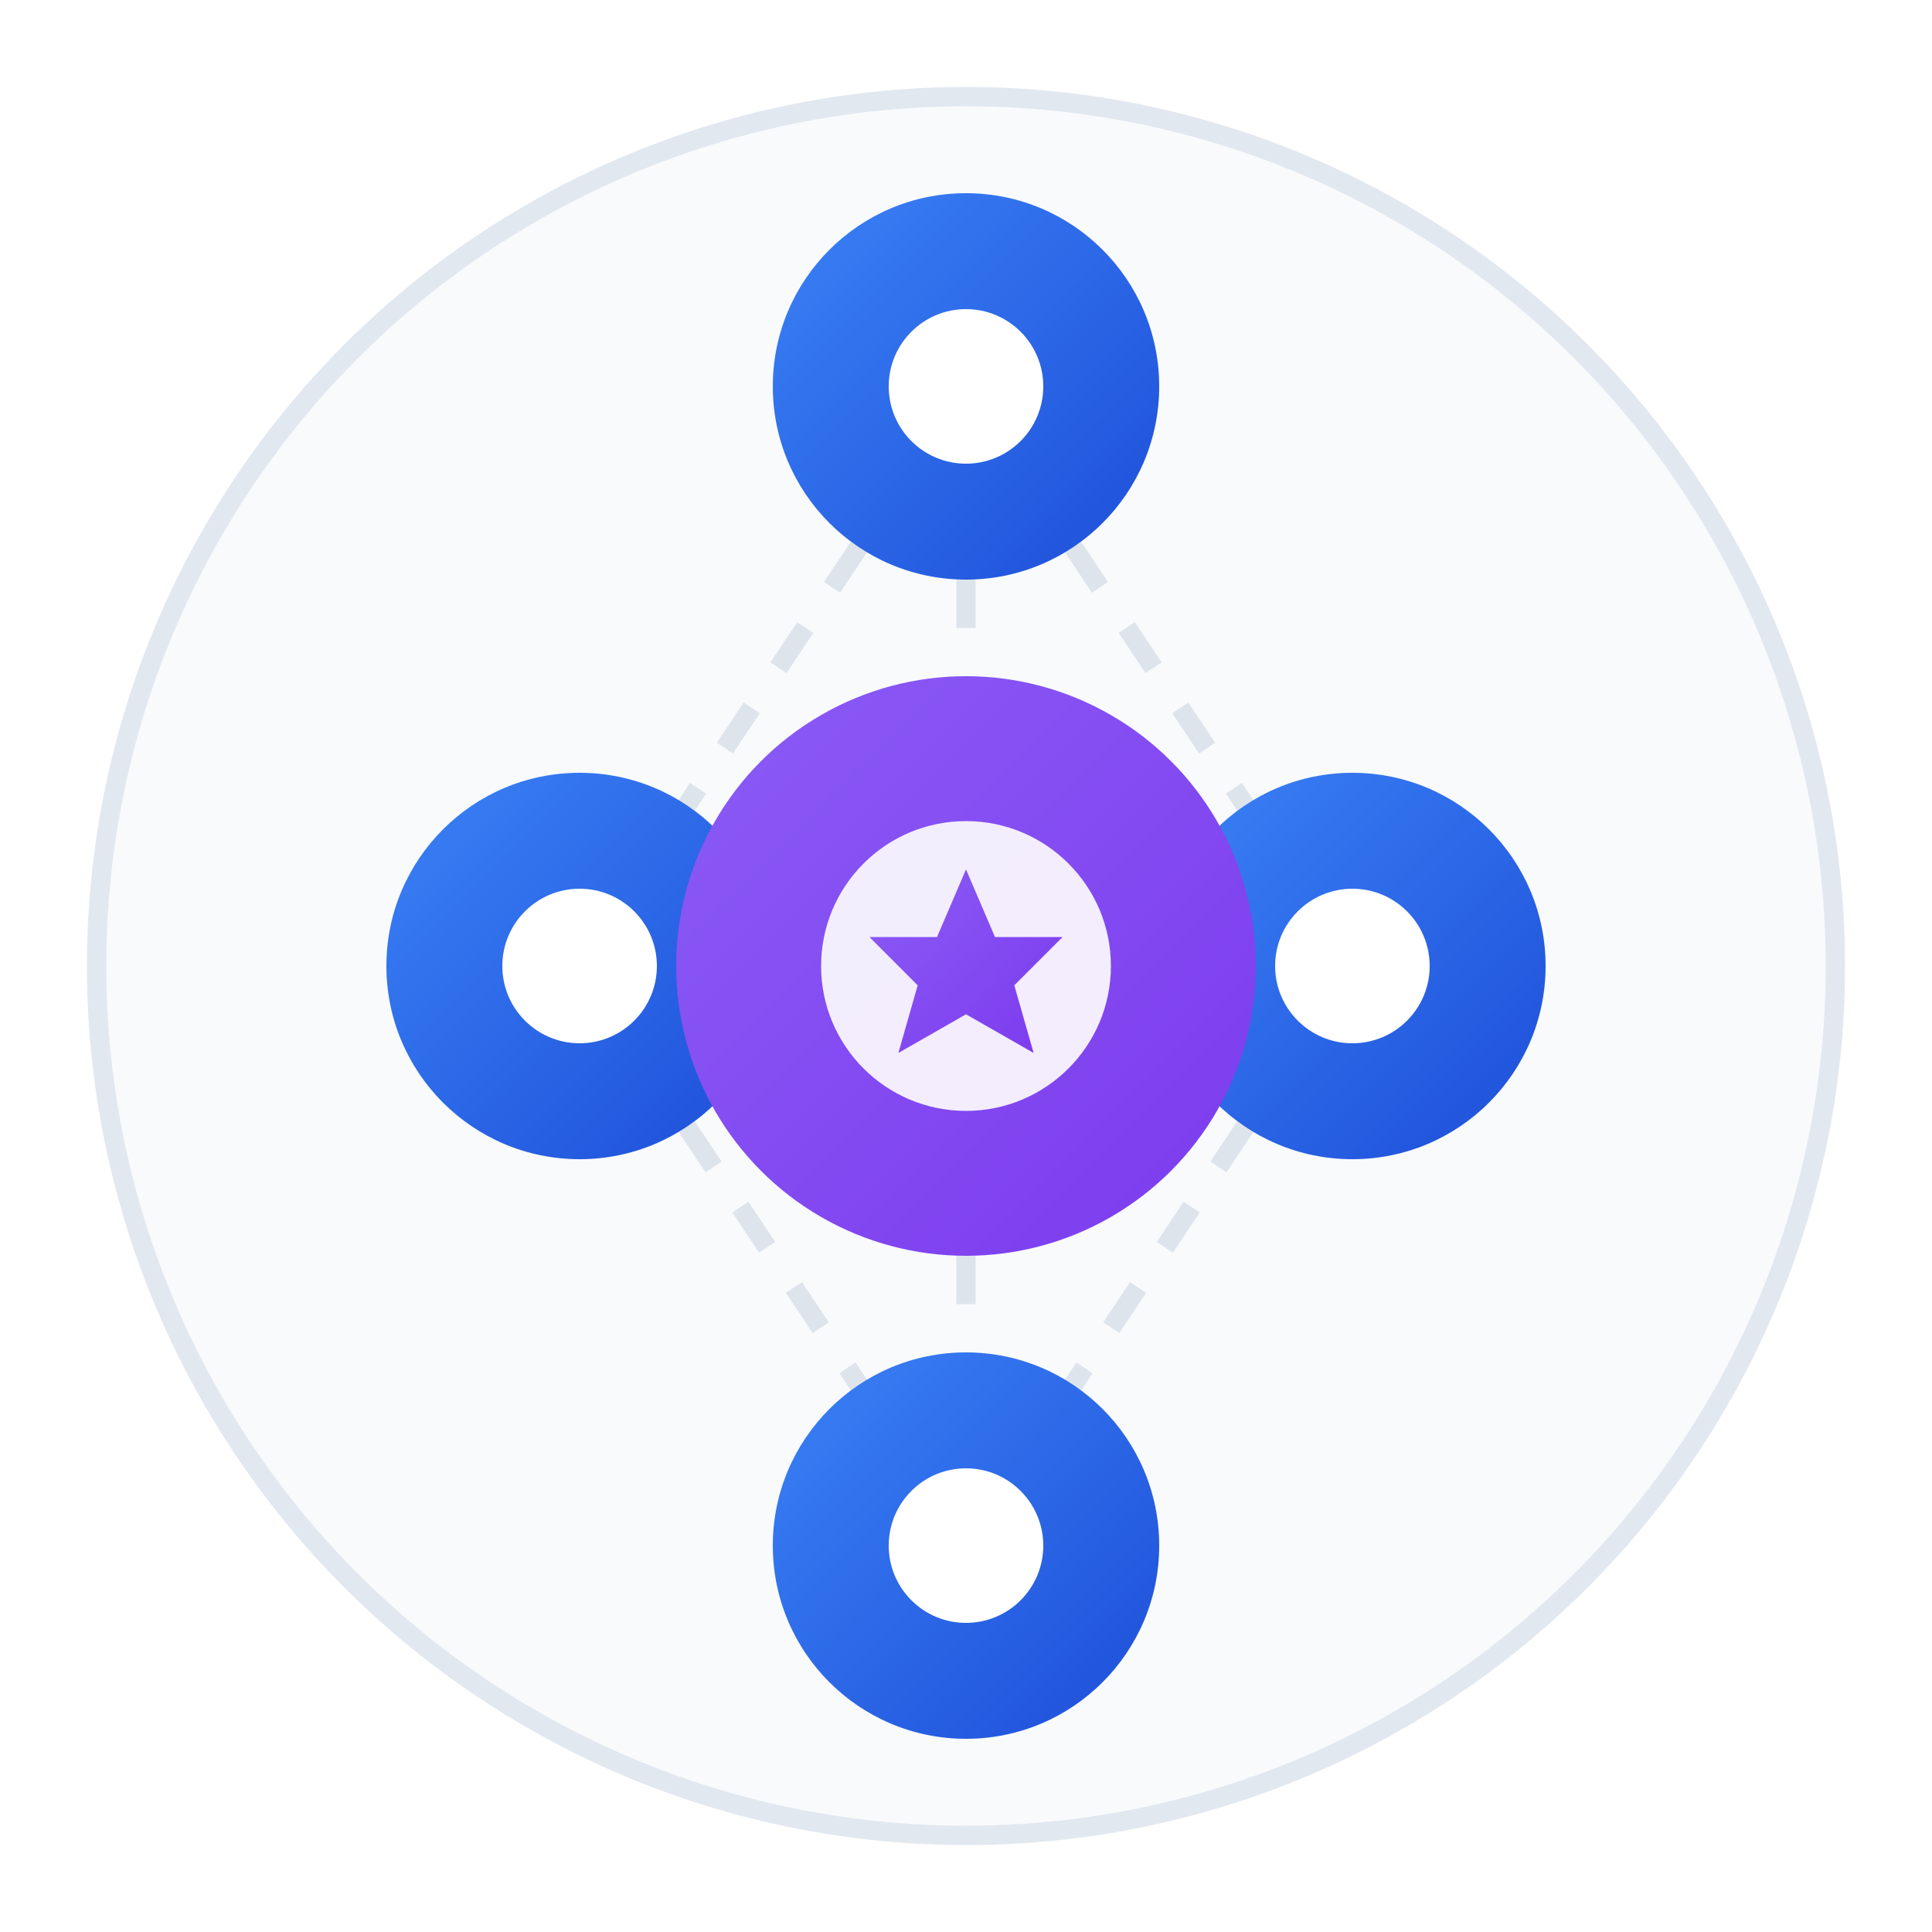 <svg width="200" height="200" viewBox="0 0 200 200" xmlns="http://www.w3.org/2000/svg">
    <defs>
        <!--Gradient for the main nodes-->
        <linearGradient id="nodeGradient" x1="0%" y1="0%" x2="100%" y2="100%">
            <stop offset="0%" style="stop-color:#3b82f6;stop-opacity:1"/>
            <stop offset="100%" style="stop-color:#1d4ed8;stop-opacity:1"/>
        </linearGradient>
        <!--Gradient for the center circle-->
        <linearGradient id="centerGradient" x1="0%" y1="0%" x2="100%" y2="100%">
            <stop offset="0%" style="stop-color:#8b5cf6;stop-opacity:1"/>
            <stop offset="100%" style="stop-color:#7c3aed;stop-opacity:1"/>
        </linearGradient>
        <!--Glow effect-->
        <filter id="glow">
            <feGaussianBlur stdDeviation="3" result="coloredBlur"/>
            <feMerge>
                <feMergeNode in="coloredBlur"/>
                <feMergeNode in="SourceGraphic"/>
            </feMerge>
        </filter>
        <!--Shadow effect-->
        <filter id="shadow" x="-50%" y="-50%" width="200%" height="200%">
            <feDropShadow dx="0" dy="2" stdDeviation="3" flood-opacity="0.2"/>
        </filter>
    </defs>
    <!--Background circle-->
    <circle cx="100" cy="100" r="90" fill="#f8fafc" stroke="#e2e8f0" stroke-width="2"/>
    <!--Connection lines-->
    <g stroke="#cbd5e1" stroke-width="2" fill="none" opacity="0.6">
        <!--Top to right-->
        <path d="M 100 40 Q 120 70 140 100" stroke-dasharray="5,5"/>
        <!--Top to left-->
        <path d="M 100 40 Q 80 70 60 100" stroke-dasharray="5,5"/>
        <!--Right to bottom-->
        <path d="M 140 100 Q 120 130 100 160" stroke-dasharray="5,5"/>
        <!--Left to bottom-->
        <path d="M 60 100 Q 80 130 100 160" stroke-dasharray="5,5"/>
        <!--Left to right-->
        <path d="M 60 100 L 140 100" stroke-dasharray="5,5"/>
        <!--Top to bottom-->
        <path d="M 100 40 L 100 160" stroke-dasharray="5,5"/>
    </g>
    <!--Outer nodes (followers)-->
    <g filter="url(#shadow)">
        <!--Top node-->
        <circle cx="100" cy="40" r="20" fill="url(#nodeGradient)"/>
        <circle cx="100" cy="40" r="8" fill="white"/>
        <!--Right node-->
        <circle cx="140" cy="100" r="20" fill="url(#nodeGradient)"/>
        <circle cx="140" cy="100" r="8" fill="white"/>
        <!--Bottom node-->
        <circle cx="100" cy="160" r="20" fill="url(#nodeGradient)"/>
        <circle cx="100" cy="160" r="8" fill="white"/>
        <!--Left node-->
        <circle cx="60" cy="100" r="20" fill="url(#nodeGradient)"/>
        <circle cx="60" cy="100" r="8" fill="white"/>
    </g>
    <!--Center node (leader) with glow-->
    <g filter="url(#glow)">
        <circle cx="100" cy="100" r="30" fill="url(#centerGradient)" filter="url(#shadow)"/>
        <!--Leader indicator-->
        <circle cx="100" cy="100" r="15" fill="white" opacity="0.9"/>
        <!--Star symbol for leader-->
        <path d="M100,90 L103,97 L110,97 L105,102 L107,109 L100,105 L93,109 L95,102 L90,97 L97,97 Z" fill="url(#centerGradient)"/>
    </g>
</svg>
